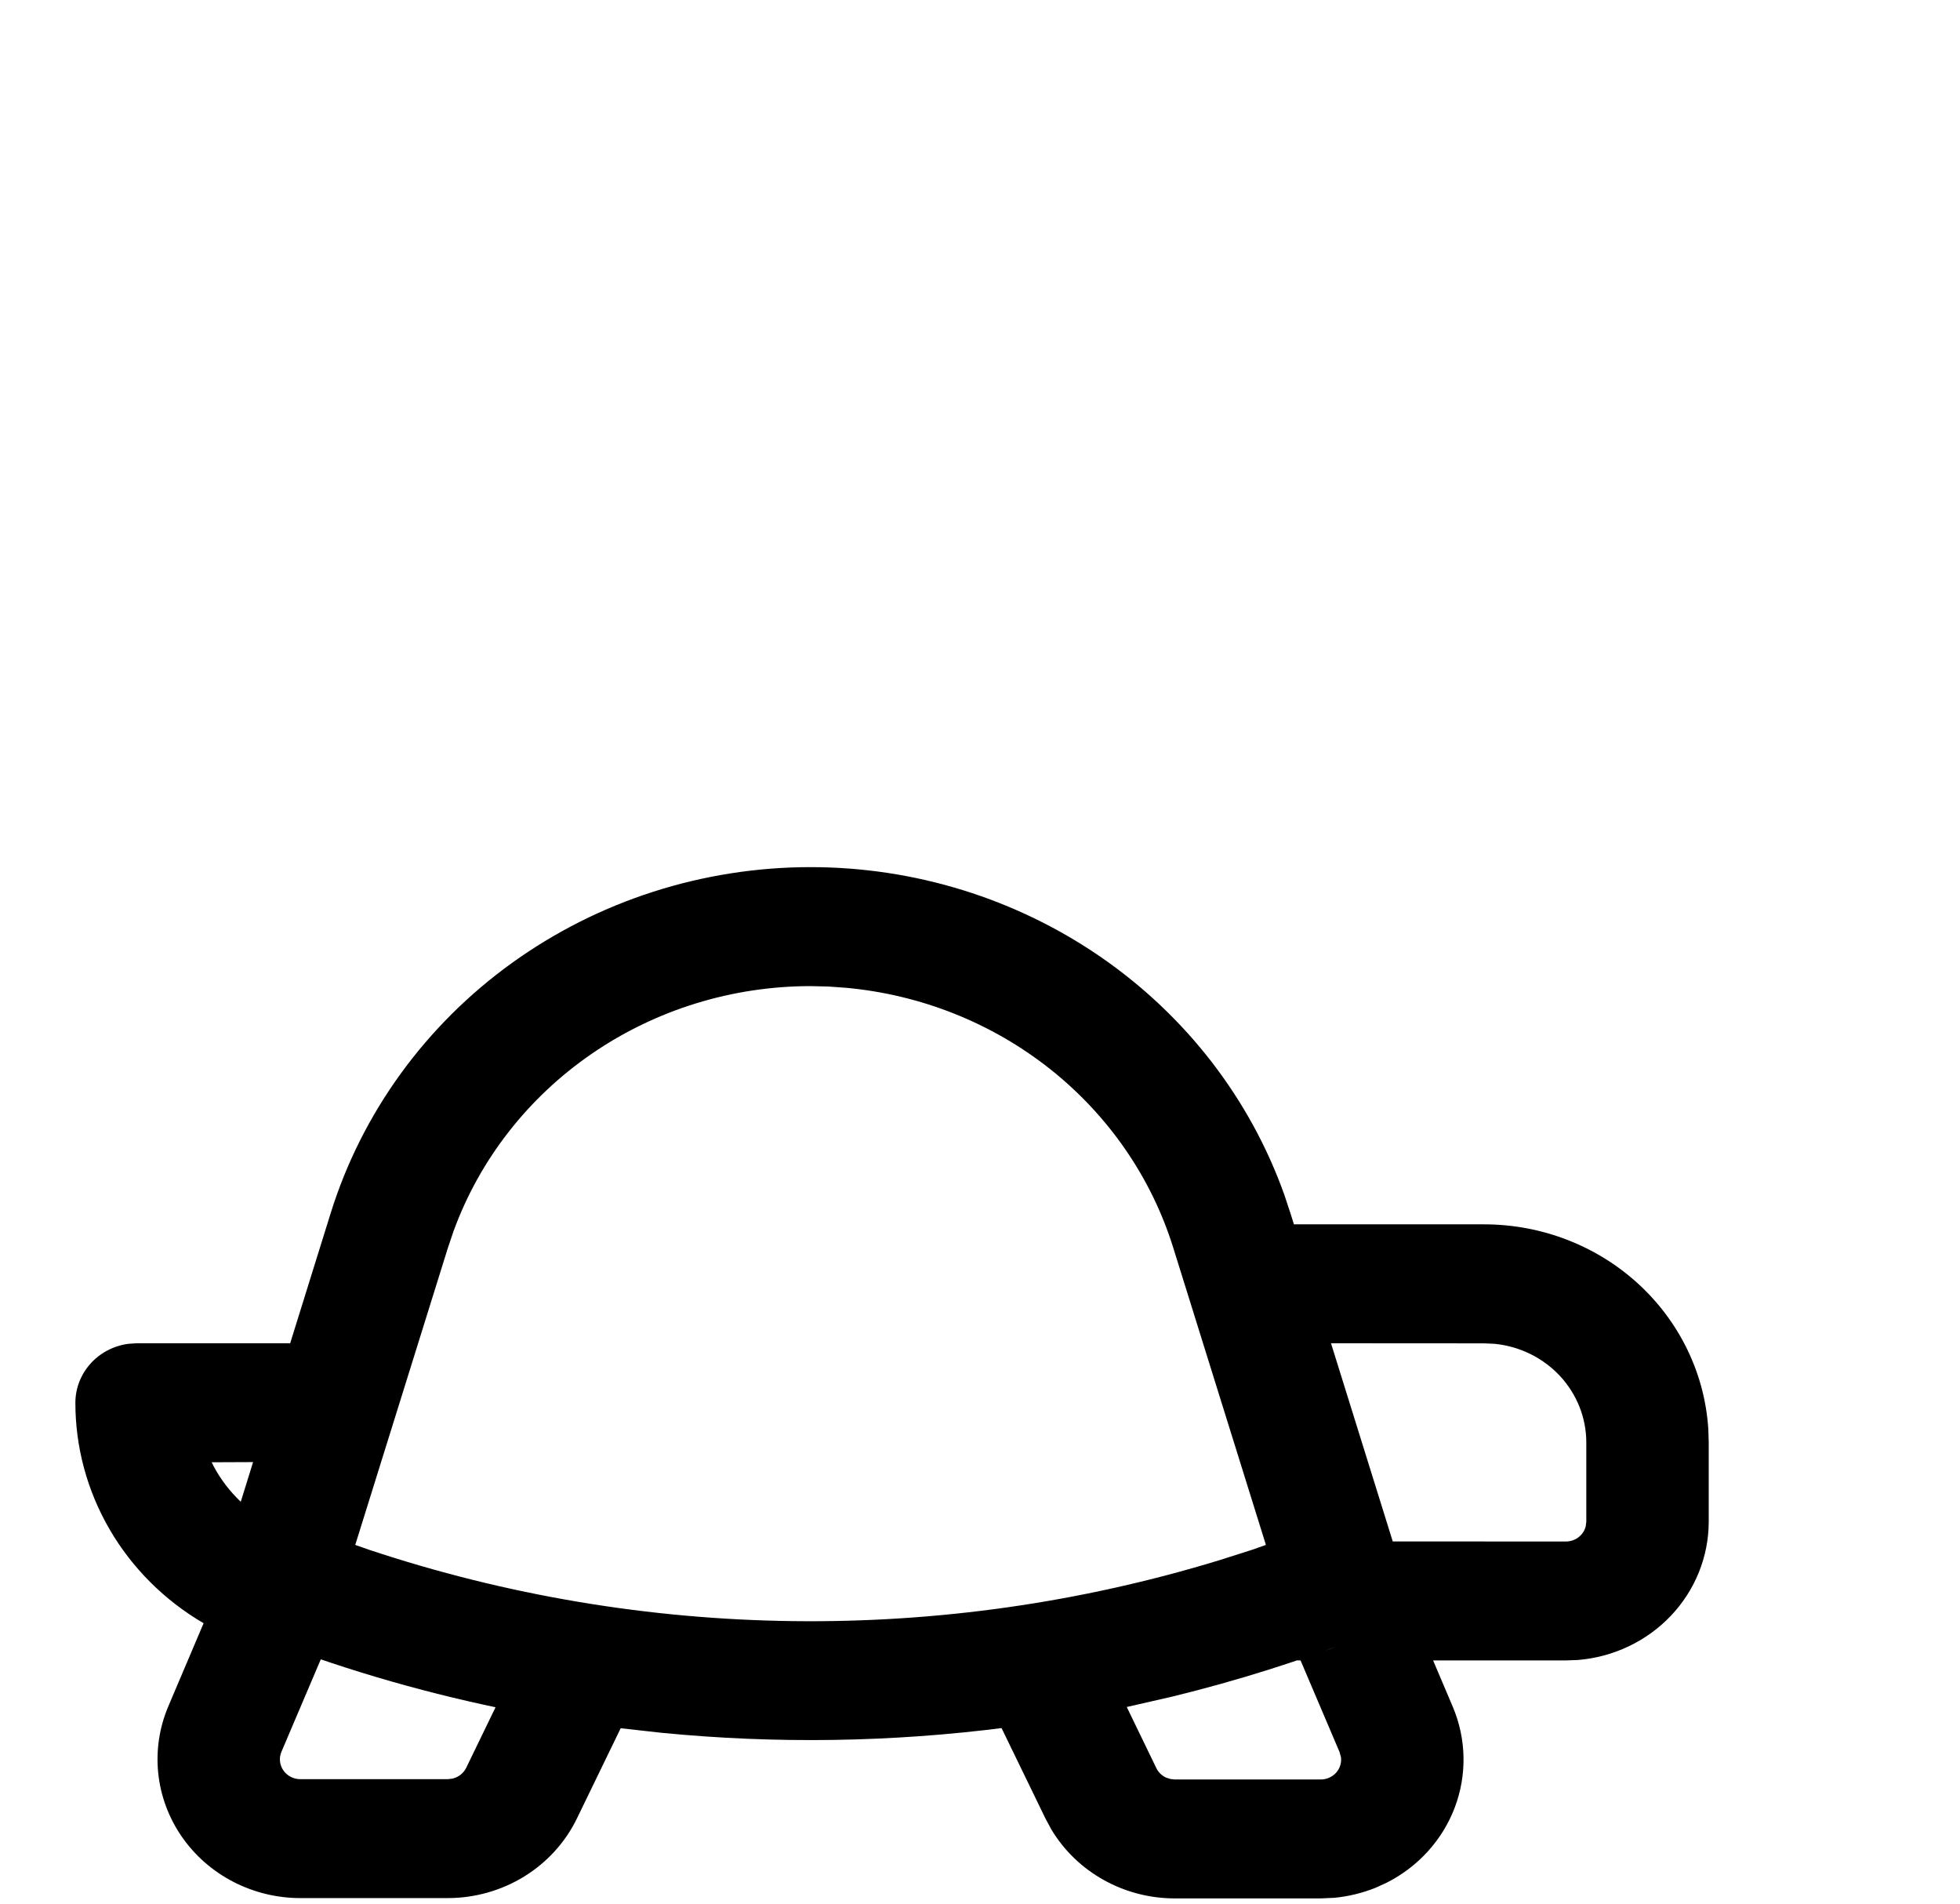 <svg width="104" height="101" viewBox="0 0 104 101" fill="none" xmlns="http://www.w3.org/2000/svg">
<path d="M43.009 46C48.536 46 53.926 47.672 58.431 50.784C62.935 53.896 66.329 58.292 68.142 63.364L68.467 64.344L68.658 64.95H78.754C81.788 64.951 84.707 66.076 86.917 68.095C89.126 70.114 90.46 72.875 90.645 75.816L90.667 76.519V80.727C90.665 82.575 89.949 84.354 88.66 85.713C87.371 87.072 85.603 87.91 83.707 88.062L83.088 88.083H76.042L77.086 90.541C77.808 92.244 77.847 94.148 77.195 95.877C76.543 97.607 75.247 99.036 73.563 99.883L72.969 100.153C72.282 100.425 71.558 100.601 70.82 100.675L70.079 100.708H62.335C61.012 100.708 59.711 100.371 58.563 99.73C57.415 99.09 56.46 98.17 55.792 97.06L55.48 96.483L53.144 91.673L53.378 91.644C47.312 92.426 41.171 92.519 35.087 91.921L32.934 91.681L30.615 96.462C30.003 97.726 29.033 98.795 27.818 99.544C26.603 100.293 25.194 100.691 23.756 100.691H15.938C14.693 100.691 13.468 100.393 12.37 99.823C11.271 99.254 10.334 98.43 9.641 97.426C8.948 96.422 8.521 95.267 8.396 94.064C8.272 92.861 8.454 91.647 8.927 90.528L10.803 86.11C8.726 84.896 7.007 83.181 5.815 81.13C4.623 79.08 3.997 76.765 4 74.41C4.001 73.648 4.286 72.913 4.802 72.339C5.318 71.765 6.031 71.391 6.808 71.288L7.25 71.258H15.397L17.55 64.344C19.206 59.039 22.575 54.391 27.159 51.088C31.744 47.785 37.3 46.001 43.009 46ZM72.376 86.791C69.03 88.096 65.627 89.169 62.166 90.011L59.787 90.554L61.356 93.794C61.461 94.012 61.64 94.189 61.863 94.295L62.093 94.371L62.335 94.4H70.079C70.232 94.4 70.384 94.368 70.523 94.307C70.663 94.246 70.788 94.157 70.889 94.046C70.991 93.934 71.067 93.803 71.112 93.661C71.158 93.519 71.172 93.369 71.154 93.222L71.08 92.948L69.009 88.083H68.822L70.603 87.46L72.376 86.791ZM13.65 86.791L15.34 87.431L17.022 88.024L14.933 92.931C14.865 93.091 14.839 93.265 14.857 93.437C14.875 93.609 14.937 93.775 15.036 93.918C15.136 94.062 15.27 94.179 15.427 94.26C15.585 94.342 15.76 94.384 15.938 94.383H23.756L24.003 94.354C24.162 94.318 24.312 94.248 24.439 94.148C24.567 94.048 24.669 93.921 24.739 93.777L26.295 90.566L26.486 90.608C22.102 89.698 17.808 88.422 13.65 86.796M43.009 52.312C38.857 52.314 34.807 53.563 31.416 55.889C28.024 58.215 25.457 61.504 24.068 65.304L23.773 66.175L18.85 81.956L19.557 82.204C34.16 87.072 49.984 87.268 64.71 82.764L66.469 82.204L67.171 81.956L62.249 66.175C61.09 62.465 58.82 59.173 55.729 56.72C52.637 54.267 48.864 52.764 44.889 52.401L43.953 52.334L43.009 52.312ZM12.775 79.667L13.429 77.562L11.232 77.571L11.341 77.79C11.716 78.491 12.197 79.117 12.775 79.667ZM70.625 71.258L73.901 81.771L83.088 81.775C83.331 81.775 83.567 81.695 83.758 81.549C83.95 81.402 84.084 81.197 84.141 80.967L84.171 80.723V76.519C84.171 75.217 83.673 73.962 82.775 72.996C81.877 72.03 80.642 71.421 79.309 71.288L78.754 71.263L70.625 71.258Z" fill="black"/>
</svg>

